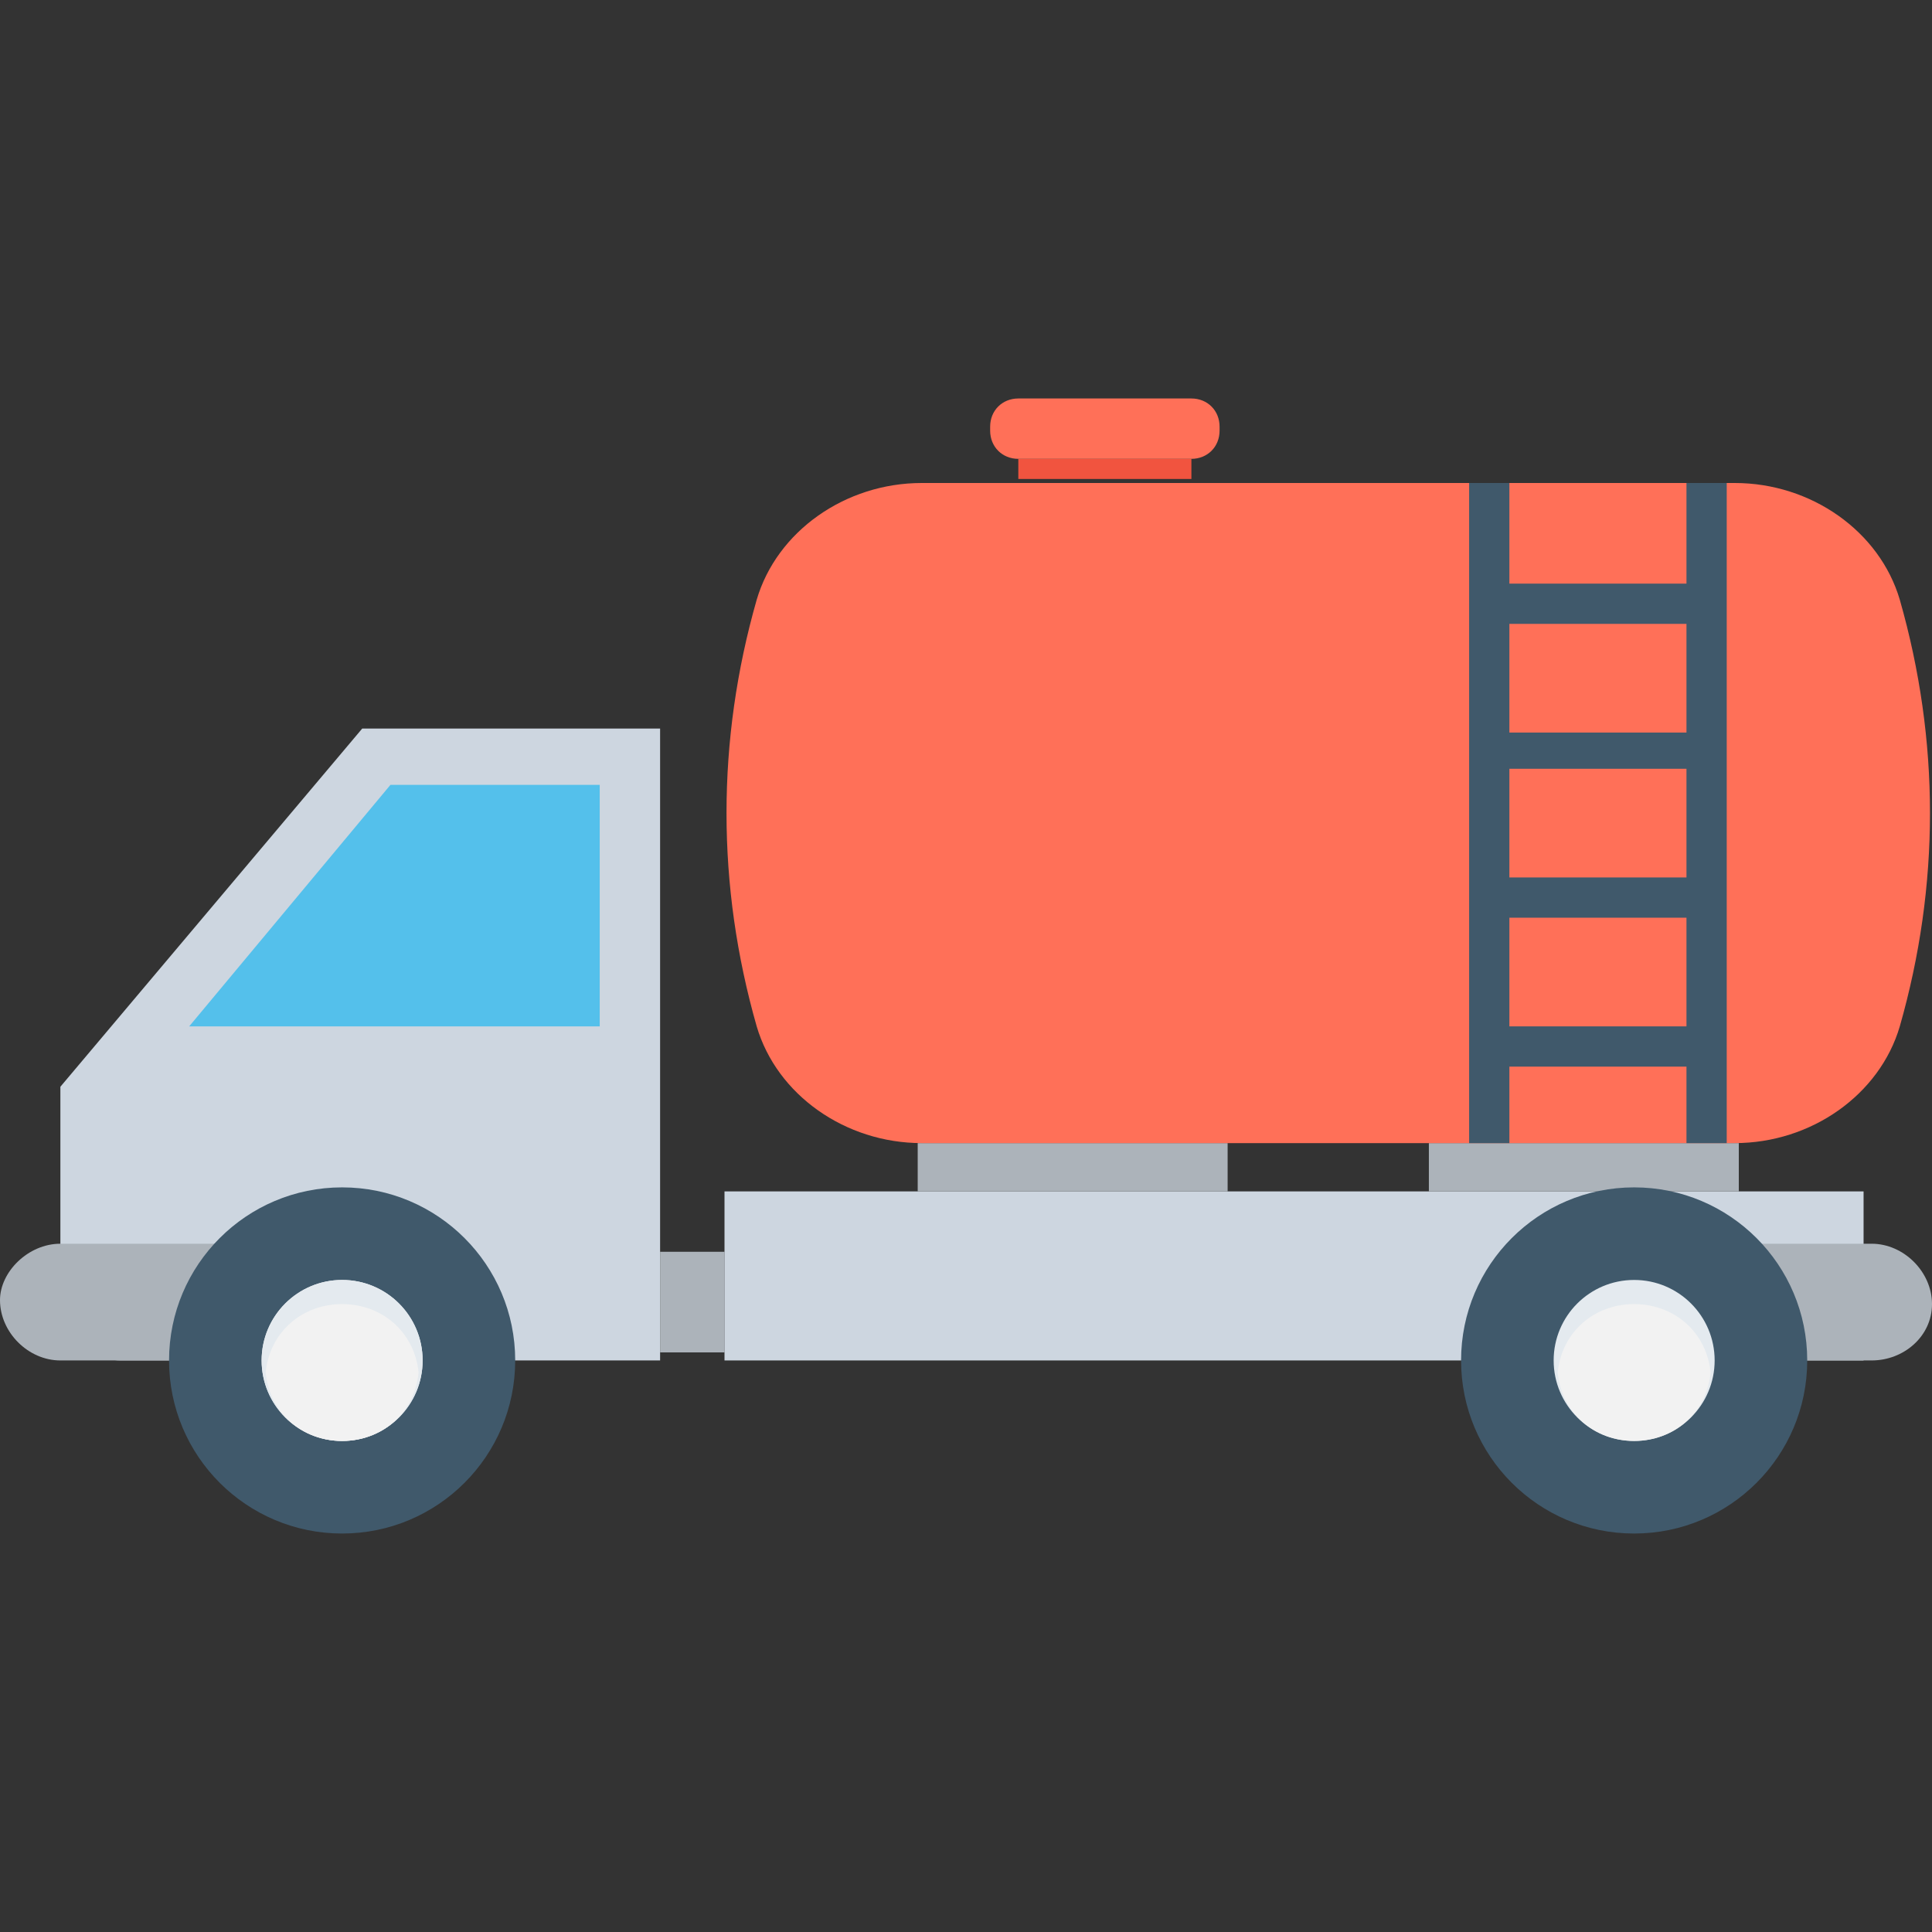 <?xml version="1.0" encoding="utf-8"?>
<!-- Generator: Adobe Illustrator 18.0.0, SVG Export Plug-In . SVG Version: 6.00 Build 0)  -->
<!DOCTYPE svg PUBLIC "-//W3C//DTD SVG 1.1//EN" "http://www.w3.org/Graphics/SVG/1.1/DTD/svg11.dtd">
<svg version="1.1" id="Layer_1" xmlns="http://www.w3.org/2000/svg" xmlns:xlink="http://www.w3.org/1999/xlink" x="0px" y="0px"
	 viewBox="0 0 48 48" enable-background="new 0 0 48 48" xml:space="preserve">
<rect x="0" y="0" width="48" height="48" fill="#333333" stroke="none"/>
<g>
	<path fill="#CDD6E0" d="M16.4,33.8H3c-0.8,0-1.5-0.7-1.5-1.5V27L9,18.1h7.4V33.8z"/>
	<polygon fill="#54C0EB" points="14.9,25.5 14.9,19.5 9.7,19.5 4.7,25.5 	"/>
	<rect x="16.4" y="31.1" fill="#ACB3BA" width="1.6" height="2.5"/>
	<rect x="18" y="29.6" fill="#CDD6E0" width="28.3" height="4.2"/>
	<g>
		<rect x="22.8" y="28.4" fill="#ACB3BA" width="7.7" height="1.2"/>
		<rect x="35.5" y="28.4" fill="#ACB3BA" width="7.7" height="1.2"/>
	</g>
	<path fill="#FF7058" d="M43.1,12H22.9c-1.9,0-3.6,1.2-4.1,2.9c-1,3.5-1,7.1,0,10.6c0.5,1.7,2.2,2.9,4.1,2.9h20.2
		c1.9,0,3.6-1.2,4.1-2.9c1-3.5,1-7.1,0-10.6C46.7,13.2,45,12,43.1,12z"/>
	<path fill="#ACB3BA" d="M1.5,30.9H8v2.9H1.5c-0.8,0-1.5-0.7-1.5-1.5v0C0,31.6,0.7,30.9,1.5,30.9z"/>
	<path fill="#ACB3BA" d="M46.5,33.8h-5.8v-2.9h5.8c0.8,0,1.5,0.7,1.5,1.5v0C48,33.2,47.3,33.8,46.5,33.8z"/>
	<circle fill="#40596B" cx="40.6" cy="33.8" r="4.3"/>
	<circle fill="#40596B" cx="8.5" cy="33.8" r="4.3"/>
	<circle fill="#F2F2F2" cx="8.5" cy="33.8" r="2"/>
	<g>
		<circle fill="#E4EAEF" cx="8.5" cy="33.8" r="2"/>
		<path fill="#F2F2F2" d="M8.5,32.4c-1,0-1.8,0.7-1.9,1.7c0.1,1,0.9,1.7,1.9,1.7c1,0,1.8-0.7,1.9-1.7C10.3,33.1,9.5,32.4,8.5,32.4z"
			/>
	</g>
	<g>
		<circle fill="#E4EAEF" cx="40.6" cy="33.8" r="2"/>
		<path fill="#F2F2F2" d="M40.6,32.4c-1,0-1.8,0.7-1.9,1.7c0.1,1,0.9,1.7,1.9,1.7c1,0,1.8-0.7,1.9-1.7
			C42.4,33.1,41.6,32.4,40.6,32.4z"/>
	</g>
	<rect x="25.3" y="11.4" fill="#F1543F" width="4.3" height="0.5"/>
	<path fill="#FF7058" d="M29.6,11.4h-4.3c-0.4,0-0.7-0.3-0.7-0.7v-0.1c0-0.4,0.3-0.7,0.7-0.7h4.3c0.4,0,0.7,0.3,0.7,0.7v0.1
		C30.3,11.1,30,11.4,29.6,11.4z"/>
	<path fill="#40596B" d="M41.9,12v2.5h-4.4V12h-1v16.4h1v-1.9h4.4v1.9h1V12H41.9z M41.9,15.5v2.7h-4.4v-2.7H41.9z M41.9,19.1v2.7
		h-4.4v-2.7H41.9z M37.5,25.5v-2.7h4.4v2.7H37.5z"/>
</g>
</svg>
